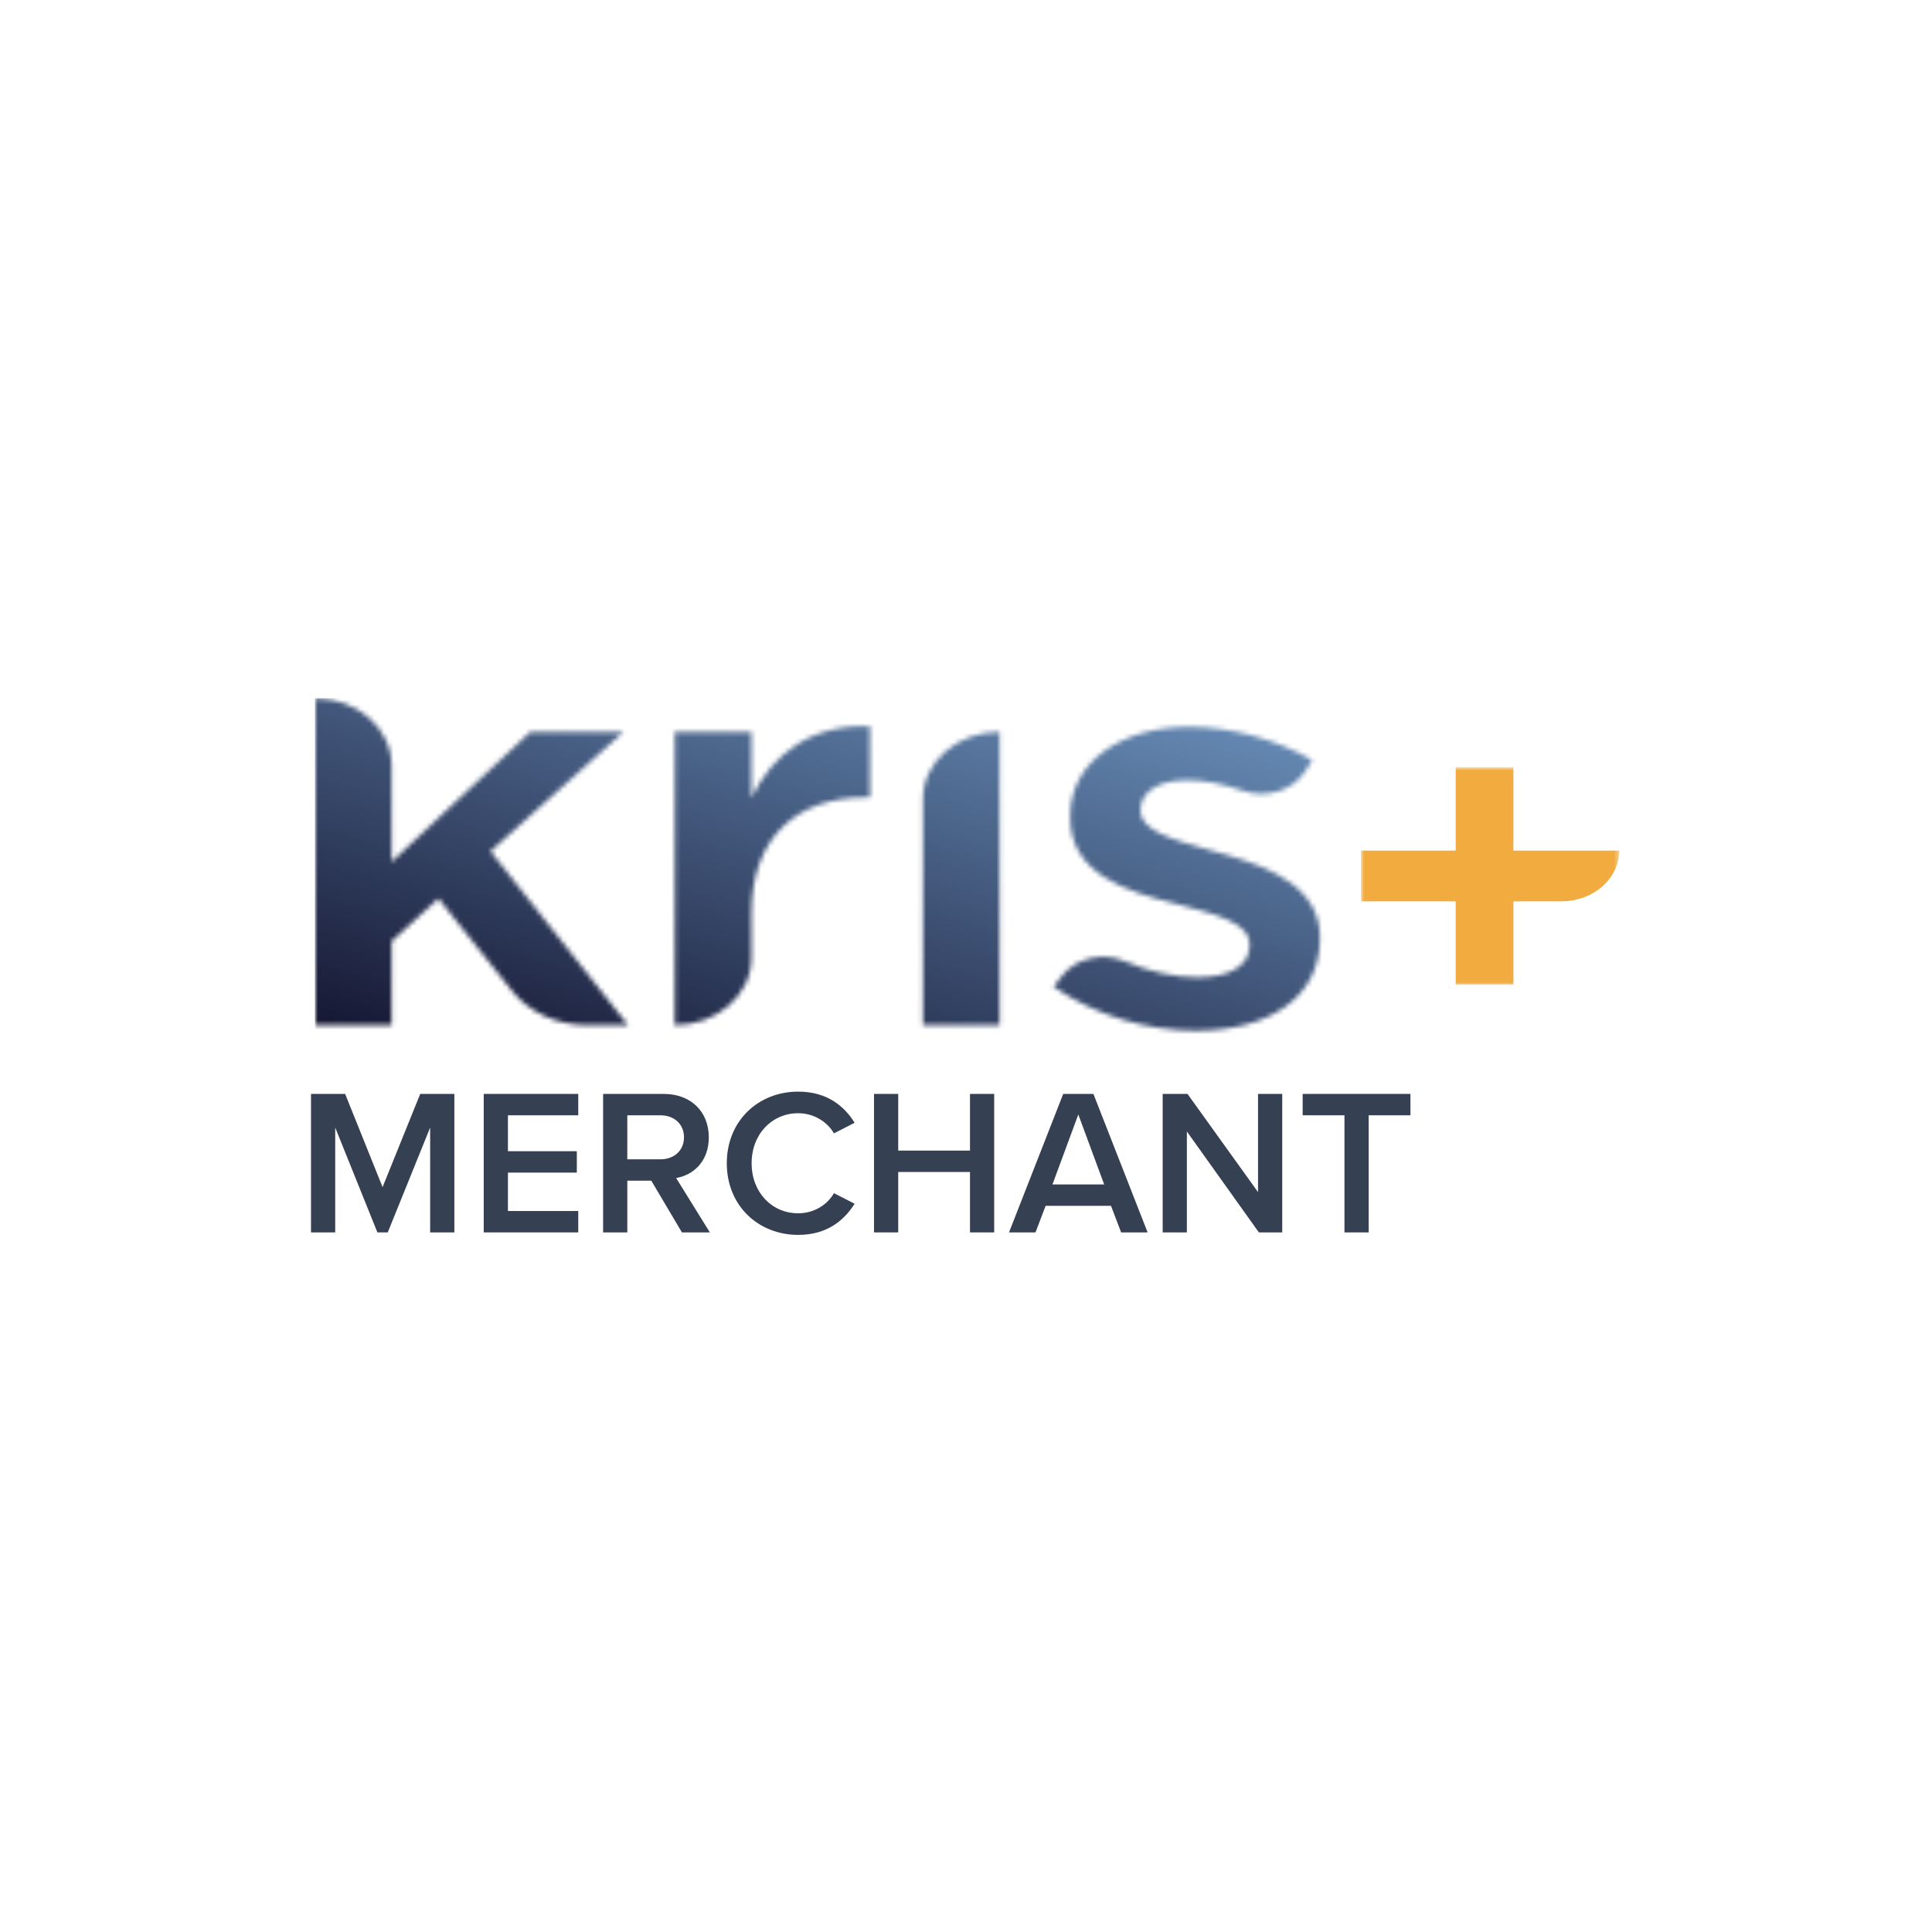 <svg width="410" height="410" viewBox="0 0 410 410" fill="none" xmlns="http://www.w3.org/2000/svg">
<rect width="410" height="410" fill="white"/>
<path d="M285.314 261.534V236.683H276.446V232.145H299.317V236.683H290.45V261.534H285.314Z" fill="#354052"/>
<path d="M267.15 261.534L251.873 240.12V261.534H246.737V232.145H252.005L266.974 252.986V232.145H272.11V261.534H267.15Z" fill="#354052"/>
<path d="M237.921 261.534L235.77 255.894H221.898L219.747 261.534H214.128L225.63 232.145H232.039L243.54 261.534H237.921ZM228.834 236.507L223.347 251.356H234.322L228.834 236.507Z" fill="#354052"/>
<path d="M205.847 261.534V248.712H190.615V261.534H185.479V232.145H190.615V244.174H205.847V232.145H210.984V261.534H205.847Z" fill="#354052"/>
<path d="M169.382 262.063C160.954 262.063 154.237 255.894 154.237 246.862C154.237 237.829 160.954 231.66 169.382 231.66C175.528 231.66 179.172 234.744 181.367 238.269L176.977 240.517C175.572 238.093 172.762 236.243 169.382 236.243C163.807 236.243 159.505 240.693 159.505 246.862C159.505 253.03 163.807 257.48 169.382 257.48C172.762 257.48 175.572 255.674 176.977 253.206L181.367 255.454C179.128 258.979 175.528 262.063 169.382 262.063Z" fill="#354052"/>
<path d="M144.714 261.534L138.217 250.563H133.124V261.534H127.988V232.145H140.851C146.645 232.145 150.42 235.934 150.42 241.354C150.42 246.597 146.996 249.417 143.484 249.99L150.64 261.534H144.714ZM145.153 241.354C145.153 238.534 143.045 236.683 140.148 236.683H133.124V246.024H140.148C143.045 246.024 145.153 244.174 145.153 241.354Z" fill="#354052"/>
<path d="M102.654 261.534V232.145H122.715V236.683H107.79V244.306H122.408V248.844H107.79V256.996H122.715V261.534H102.654Z" fill="#354052"/>
<path d="M91.285 261.534V239.283L82.286 261.534H80.091L71.136 239.283V261.534H66V232.145H73.243L81.189 251.929L89.178 232.145H96.422V261.534H91.285Z" fill="#354052"/>
<mask id="mask0_36_411" style="mask-type:alpha" maskUnits="userSpaceOnUse" x="288" y="162" width="56" height="47">
<path fill-rule="evenodd" clip-rule="evenodd" d="M288.806 162.812H343.613V208.966H288.806V162.812Z" fill="white"/>
</mask>
<g mask="url(#mask0_36_411)">
<path fill-rule="evenodd" clip-rule="evenodd" d="M321.166 180.505V162.812H308.922V180.505H288.806V191.274H308.922V208.966H321.166V191.274H331.369C338.131 191.274 343.614 186.452 343.614 180.505H321.166" fill="#F1AB3F"/>
</g>
<mask id="mask1_36_411" style="mask-type:alpha" maskUnits="userSpaceOnUse" x="66" y="148" width="215" height="71">
<path fill-rule="evenodd" clip-rule="evenodd" d="M252.397 154.244C261.275 154.244 270.96 156.955 278.494 161.317L276.977 163.698C274.372 167.789 268.712 169.532 263.741 167.808C259.592 166.37 255.55 165.561 251.993 165.561C245.67 165.561 242.039 168.154 242.039 171.81V172.045C242.039 176.162 248.513 178.088 256.034 180.203L256.7 180.39C256.812 180.421 256.923 180.453 257.035 180.484L257.708 180.673C257.821 180.705 257.933 180.737 258.046 180.769C258.667 180.938 259.294 181.113 259.922 181.293L260.551 181.475C270.201 184.303 280.107 188.621 280.107 198.924V199.159C280.107 212.246 268.539 218.73 253.742 218.73C243.653 218.73 232.487 215.546 223.609 209.416L225.224 207.268C228.158 203.363 233.947 201.951 238.739 204.006C244.007 206.265 249.315 207.412 254.145 207.412C261.14 207.412 265.176 204.819 265.176 200.693V200.456C265.176 195.75 258.034 194.062 249.959 191.908L249.303 191.733V191.733C238.81 189.139 227.107 185.367 227.107 173.46V173.223C227.107 161.435 238.272 154.244 252.397 154.244ZM212.134 155.305V217.551H195.858V169.569C195.858 161.691 203.145 155.305 212.134 155.305ZM184.625 154.126V169.216H183.683C169.424 169.216 159.47 177.35 159.47 193.854V203.285C159.47 211.164 152.182 217.551 143.192 217.551V155.305H159.47V169.333C163.909 160.021 172.114 153.654 184.625 154.126ZM66.827 148.172C75.817 148.172 83.104 154.559 83.104 162.437V182.891L112.564 155.305H132.339L104.089 180.651L133.28 217.551H124.543C118.217 217.551 112.291 214.841 108.672 210.293L93.058 190.672L83.104 199.749V217.551H66.827V148.172Z" fill="white"/>
</mask>
<g mask="url(#mask1_36_411)">
<path fill-rule="evenodd" clip-rule="evenodd" d="M66.827 242.788H344.621V148.172H66.827V242.788Z" fill="url(#paint0_linear_36_411)"/>
</g>
<defs>
<linearGradient id="paint0_linear_36_411" x1="183.323" y1="254.951" x2="220.975" y2="128.308" gradientUnits="userSpaceOnUse">
<stop stop-color="#141530"/>
<stop offset="1" stop-color="#6D95C1"/>
</linearGradient>
</defs>
</svg>
